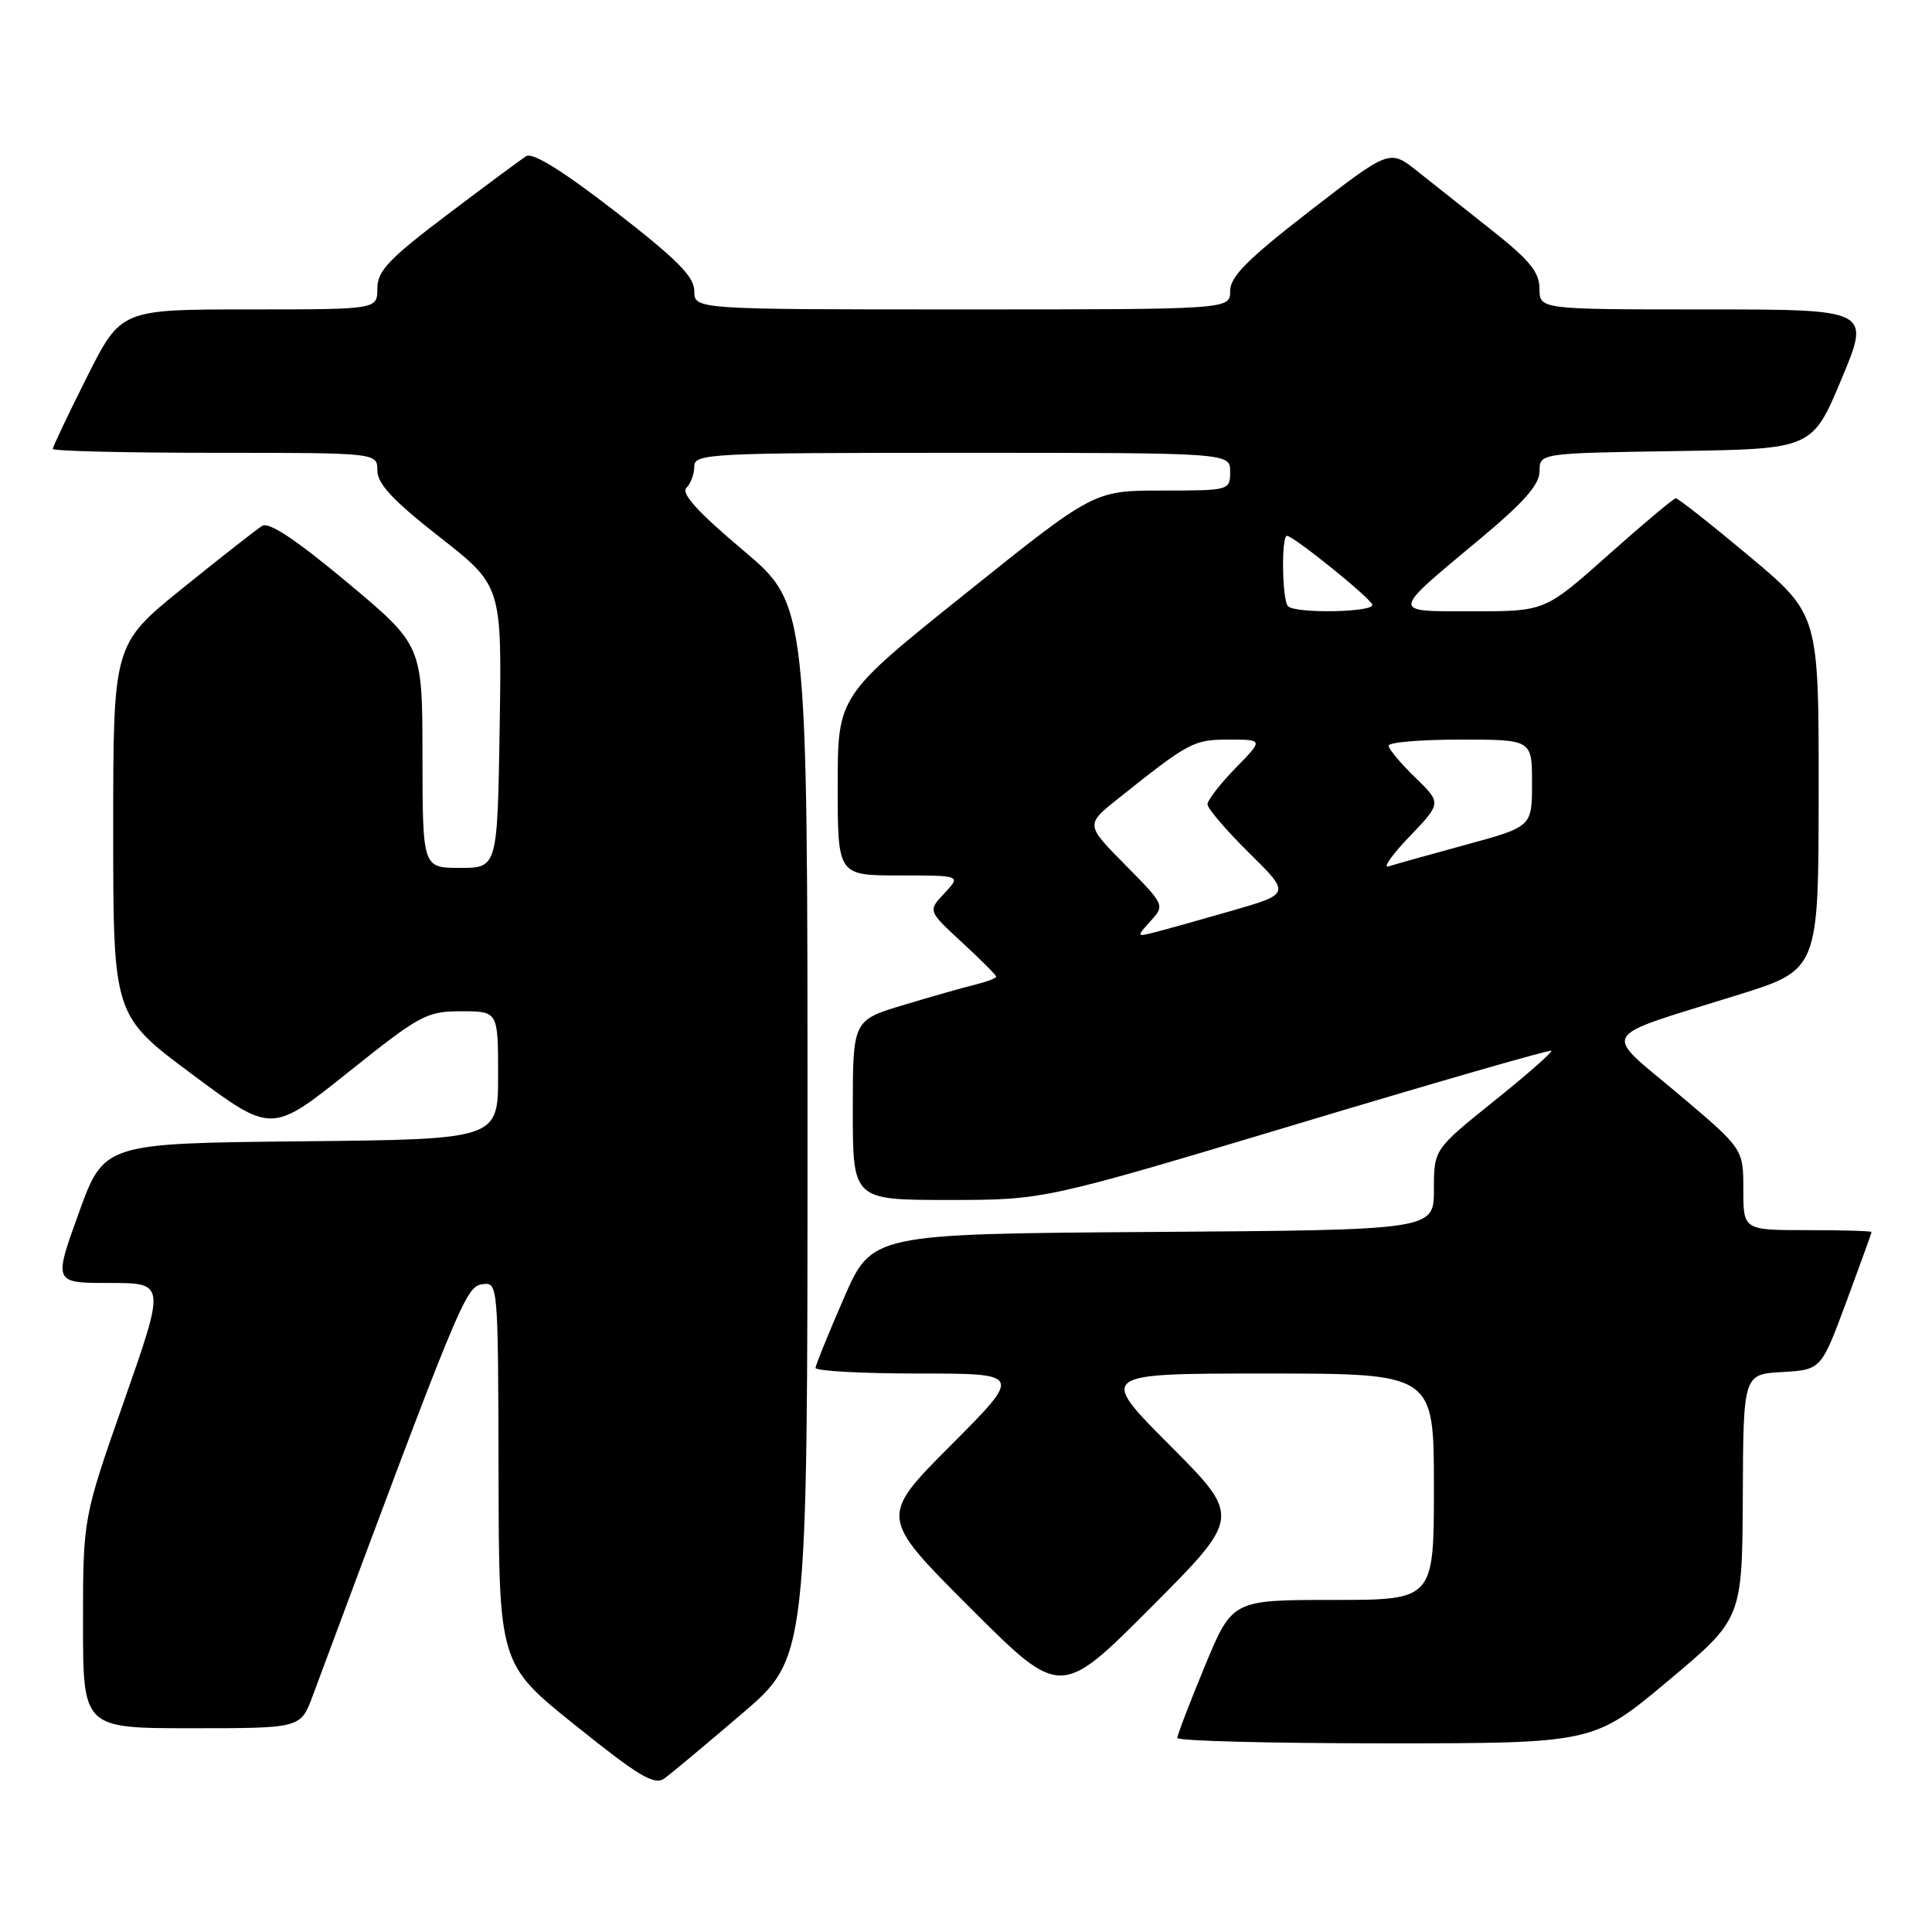 <?xml version="1.0" encoding="UTF-8" standalone="no"?>
<!DOCTYPE svg PUBLIC "-//W3C//DTD SVG 1.1//EN" "http://www.w3.org/Graphics/SVG/1.1/DTD/svg11.dtd" >
<svg xmlns="http://www.w3.org/2000/svg" xmlns:xlink="http://www.w3.org/1999/xlink" version="1.1" viewBox="0 0 256 256">
 <g >
 <path fill="currentColor"
d=" M 98.32 227.07 C 107.00 219.65 107.00 219.65 107.00 149.87 C 107.00 80.10 107.00 80.10 98.45 72.90 C 92.48 67.87 90.22 65.38 90.95 64.65 C 91.53 64.07 92.00 62.79 92.00 61.80 C 92.00 60.10 93.98 60.00 127.50 60.00 C 163.00 60.00 163.00 60.00 163.00 62.50 C 163.00 64.98 162.93 65.00 153.98 65.00 C 144.96 65.00 144.96 65.00 127.98 78.61 C 111.00 92.21 111.00 92.21 111.00 104.11 C 111.00 116.00 111.00 116.00 119.17 116.00 C 127.35 116.00 127.35 116.00 125.15 118.35 C 122.94 120.69 122.94 120.69 127.47 124.87 C 129.96 127.16 132.00 129.21 132.00 129.41 C 132.00 129.62 130.76 130.09 129.25 130.46 C 127.74 130.83 123.46 132.04 119.75 133.16 C 113.00 135.19 113.00 135.19 113.00 147.10 C 113.00 159.00 113.00 159.00 125.68 159.00 C 138.35 159.00 138.35 159.00 171.80 148.96 C 190.19 143.43 205.39 139.05 205.56 139.23 C 205.74 139.40 202.31 142.42 197.94 145.92 C 190.00 152.30 190.00 152.30 190.00 157.64 C 190.00 162.98 190.00 162.98 152.76 163.24 C 115.52 163.50 115.52 163.50 111.82 172.00 C 109.78 176.68 108.09 180.84 108.06 181.25 C 108.03 181.66 114.18 182.00 121.73 182.00 C 135.46 182.00 135.46 182.00 125.99 191.51 C 116.52 201.01 116.52 201.01 128.52 213.01 C 140.52 225.01 140.52 225.01 152.49 213.01 C 164.46 201.00 164.46 201.00 155.00 191.50 C 145.54 182.00 145.54 182.00 167.77 182.00 C 190.00 182.00 190.00 182.00 190.00 197.00 C 190.00 212.00 190.00 212.00 176.64 212.00 C 163.28 212.00 163.28 212.00 159.64 220.79 C 157.64 225.62 156.00 229.90 156.00 230.29 C 156.00 230.68 168.41 231.00 183.57 231.00 C 211.14 231.00 211.14 231.00 221.00 222.75 C 230.85 214.50 230.85 214.50 230.93 198.30 C 231.00 182.10 231.00 182.10 236.16 181.80 C 241.31 181.50 241.31 181.50 244.65 172.50 C 246.48 167.55 247.99 163.39 247.99 163.25 C 248.00 163.11 244.18 163.00 239.50 163.00 C 231.00 163.00 231.00 163.00 231.00 157.61 C 231.00 152.22 231.00 152.22 222.32 144.90 C 212.26 136.43 211.49 137.69 230.23 131.85 C 240.97 128.50 240.97 128.50 240.98 104.96 C 241.00 81.42 241.00 81.42 231.80 73.71 C 226.73 69.47 222.35 66.01 222.05 66.03 C 221.75 66.04 217.72 69.42 213.11 73.53 C 204.72 81.00 204.72 81.00 195.24 81.00 C 184.15 81.00 184.11 81.42 196.17 71.36 C 201.94 66.55 204.00 64.20 204.00 62.44 C 204.00 60.05 204.00 60.05 222.06 59.77 C 240.13 59.50 240.13 59.50 244.00 50.25 C 247.87 41.00 247.87 41.00 225.94 41.00 C 204.00 41.00 204.00 41.00 203.99 38.25 C 203.99 36.08 202.68 34.47 197.74 30.56 C 194.31 27.84 189.84 24.30 187.81 22.69 C 184.13 19.77 184.13 19.77 173.56 27.95 C 165.28 34.37 163.00 36.66 163.00 38.57 C 163.00 41.00 163.00 41.00 127.50 41.00 C 92.00 41.00 92.00 41.00 92.00 38.57 C 92.00 36.66 89.73 34.38 81.51 28.01 C 74.57 22.64 70.59 20.16 69.73 20.69 C 69.02 21.14 64.29 24.64 59.22 28.48 C 51.49 34.33 50.00 35.91 50.00 38.23 C 50.00 41.00 50.00 41.00 33.01 41.00 C 16.02 41.00 16.02 41.00 11.51 49.98 C 9.03 54.92 7.00 59.19 7.00 59.48 C 7.00 59.77 16.67 60.00 28.50 60.00 C 50.00 60.00 50.00 60.00 50.00 62.35 C 50.00 64.10 52.09 66.34 58.25 71.16 C 66.50 77.62 66.50 77.62 66.21 96.31 C 65.91 115.00 65.91 115.00 60.96 115.00 C 56.00 115.00 56.00 115.00 55.98 100.25 C 55.97 85.50 55.97 85.50 46.02 77.18 C 39.24 71.52 35.64 69.12 34.74 69.68 C 34.01 70.13 29.27 73.85 24.20 77.94 C 15.00 85.37 15.00 85.37 15.00 109.97 C 15.00 134.57 15.00 134.57 25.50 142.38 C 35.99 150.19 35.99 150.19 46.13 142.09 C 55.68 134.46 56.53 134.00 61.13 134.00 C 66.00 134.00 66.00 134.00 66.00 142.48 C 66.00 150.97 66.00 150.97 39.89 151.23 C 13.78 151.50 13.78 151.50 10.43 160.75 C 7.09 170.00 7.09 170.00 14.50 170.00 C 21.92 170.00 21.92 170.00 16.46 185.58 C 11.00 201.15 11.00 201.15 11.00 215.08 C 11.00 229.00 11.00 229.00 25.42 229.00 C 39.83 229.00 39.83 229.00 41.42 224.75 C 60.80 172.68 61.69 170.50 63.85 170.18 C 66.00 169.86 66.00 169.86 66.06 195.18 C 66.11 220.50 66.11 220.50 76.28 228.65 C 84.69 235.40 86.71 236.61 88.04 235.65 C 88.91 235.02 93.54 231.16 98.32 227.07 Z  M 152.46 122.04 C 154.36 119.95 154.34 119.91 149.10 114.60 C 143.83 109.27 143.83 109.27 148.17 105.81 C 157.58 98.31 158.15 98.00 162.84 98.00 C 167.41 98.00 167.41 98.00 163.70 101.79 C 161.67 103.88 160.00 106.03 160.00 106.58 C 160.00 107.12 162.47 110.01 165.50 113.00 C 171.00 118.43 171.00 118.43 163.25 120.67 C 158.99 121.90 154.39 123.18 153.03 123.53 C 150.57 124.15 150.57 124.14 152.46 122.04 Z  M 186.76 110.85 C 191.02 106.41 191.02 106.41 187.51 103.01 C 185.58 101.14 184.00 99.25 184.00 98.80 C 184.00 98.36 188.28 98.00 193.50 98.00 C 203.00 98.00 203.00 98.00 203.00 103.77 C 203.00 109.54 203.00 109.54 194.25 111.93 C 189.44 113.24 184.82 114.53 184.00 114.80 C 183.18 115.07 184.42 113.29 186.76 110.85 Z  M 170.67 80.33 C 169.88 79.55 169.76 71.00 170.53 71.00 C 171.38 71.00 181.47 79.13 181.83 80.11 C 182.22 81.13 171.68 81.34 170.67 80.33 Z "/>
</g>
</svg>